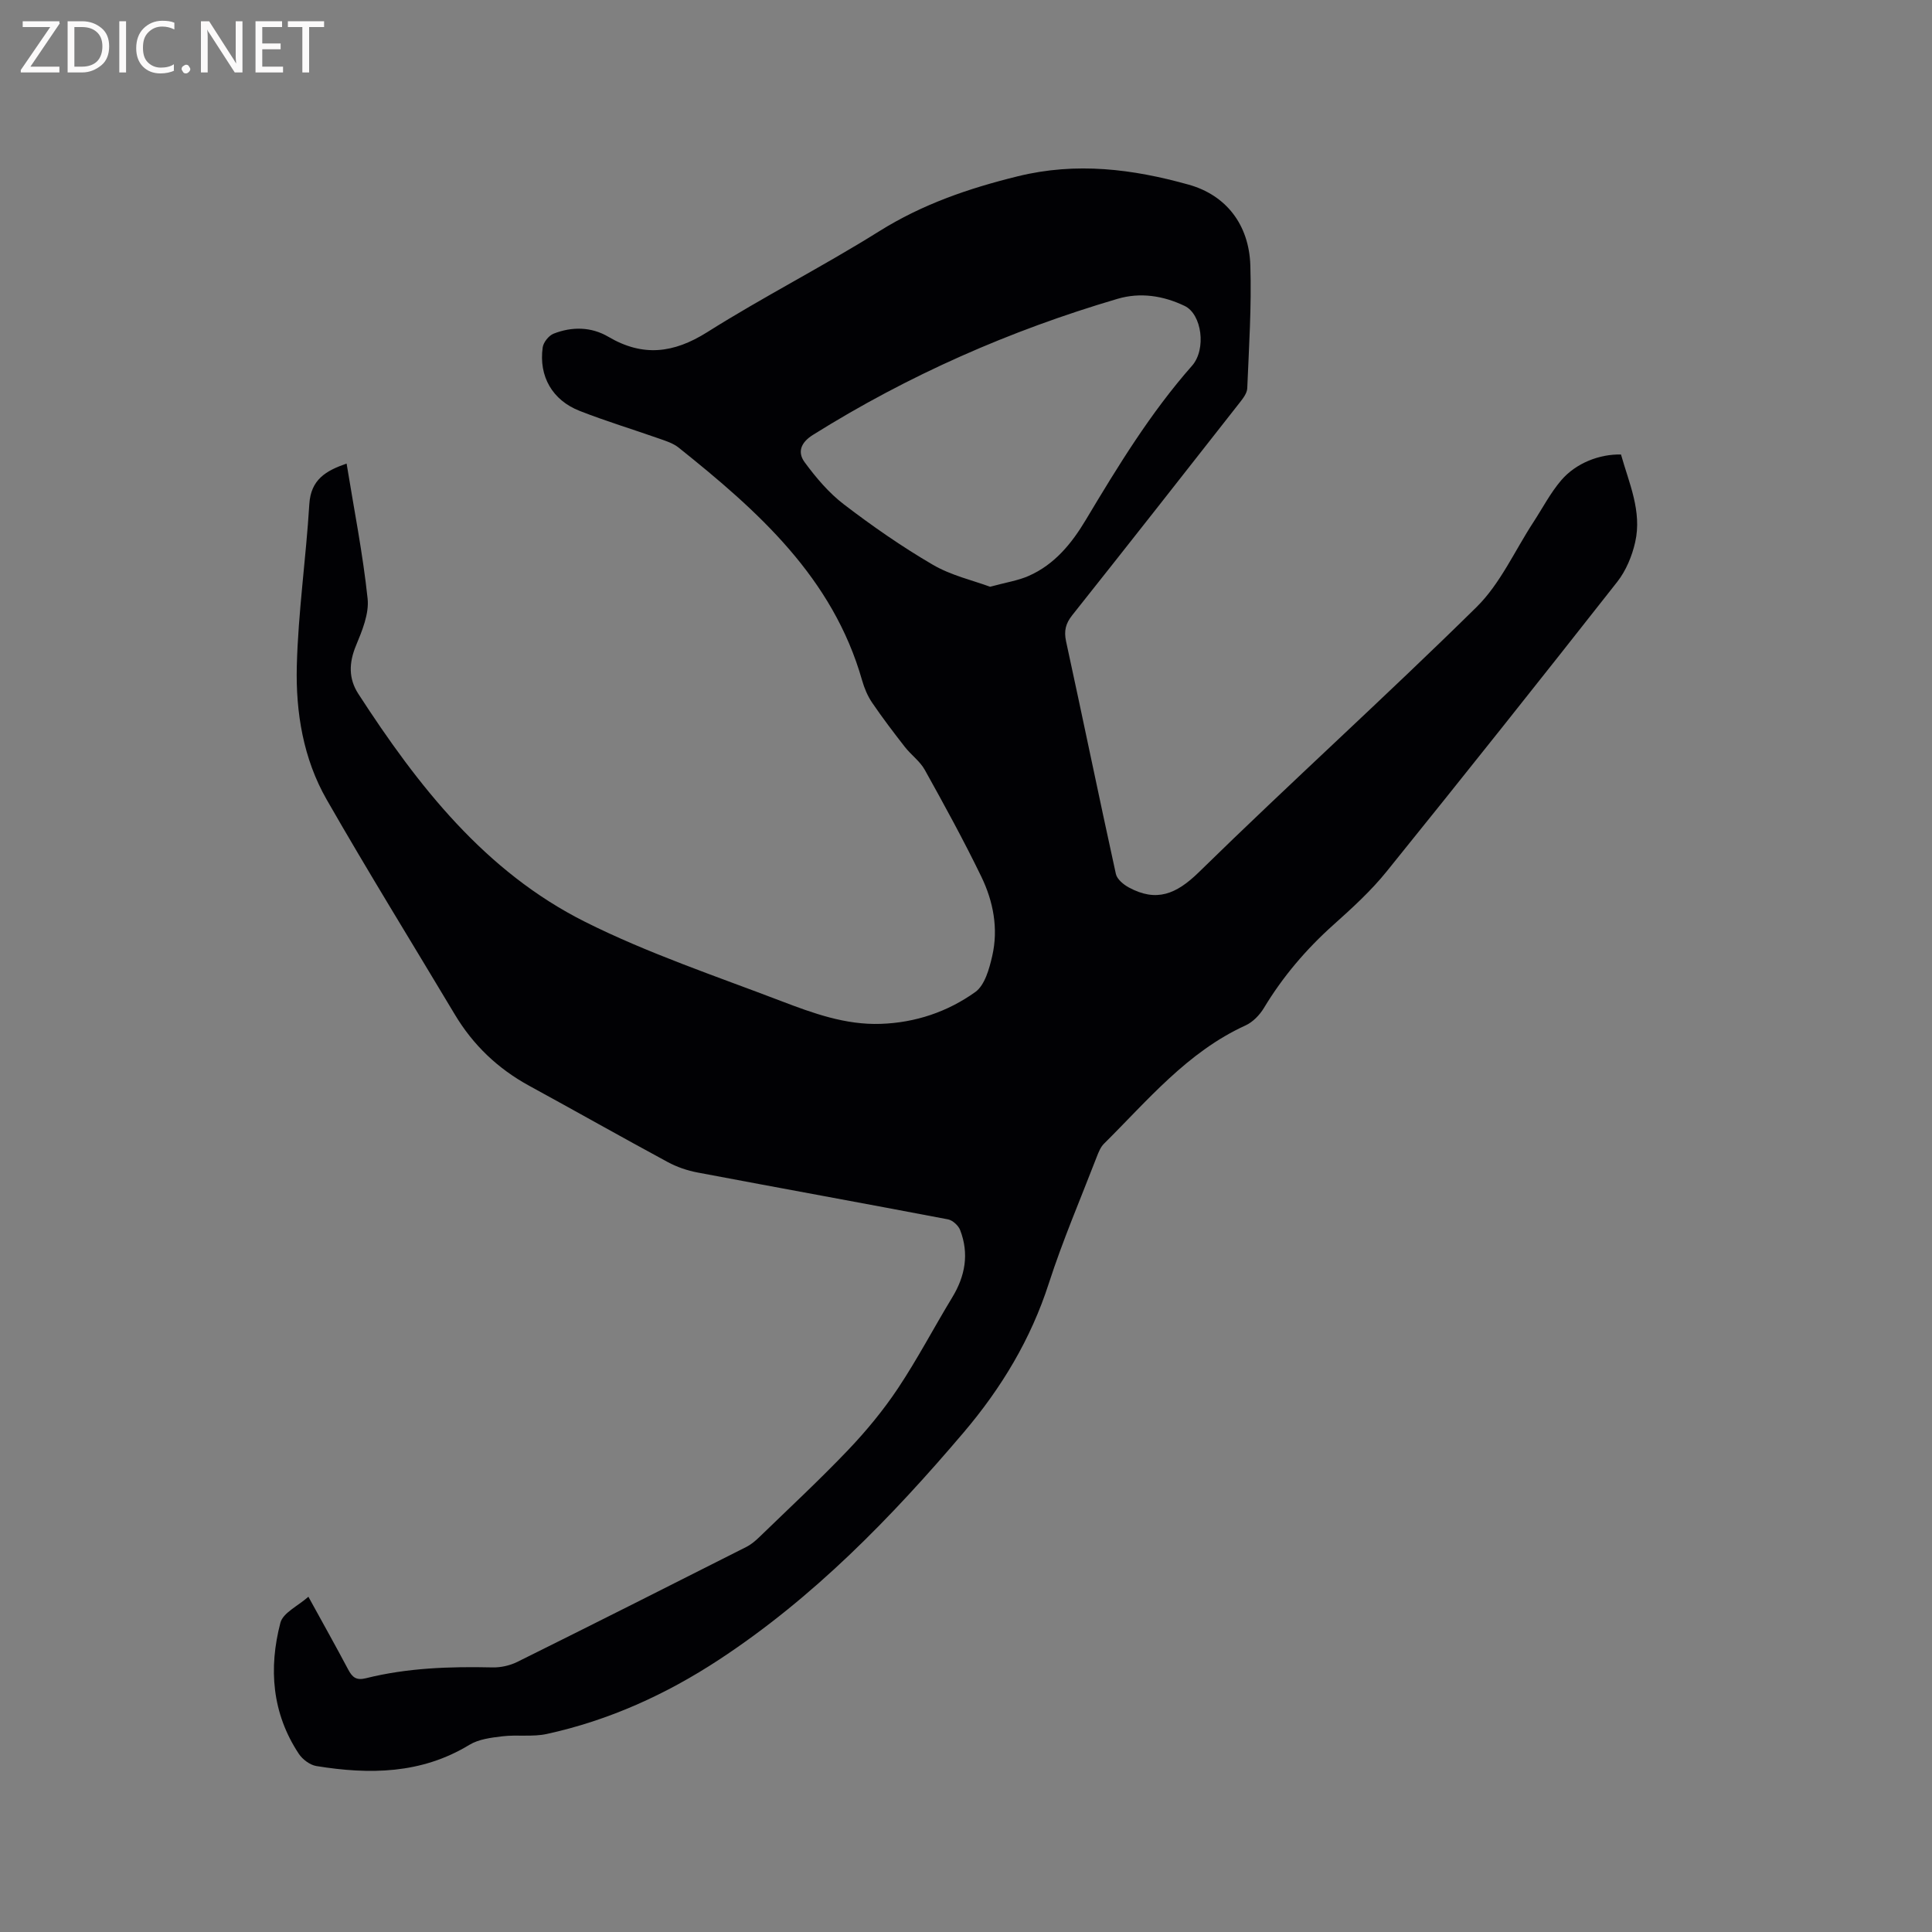<svg enable-background="new 0 0 400 400" viewBox="0 0 400 400" xmlns="http://www.w3.org/2000/svg"><rect x="0" y="0" width="400" height="400" fill="#808080" stroke="none"/><path d="m63.85 330.59c2.98 5.43 5.67 10.22 8.24 15.07.85 1.6 1.66 2.3 3.67 1.8 8.6-2.15 17.37-2.44 26.2-2.24 1.71.04 3.6-.38 5.14-1.14 15.84-7.86 31.63-15.82 47.41-23.8 1.01-.51 1.93-1.29 2.75-2.09 6.16-5.97 12.45-11.81 18.36-18.01 3.76-3.95 7.28-8.22 10.3-12.75 4.04-6.07 7.43-12.56 11.22-18.8 2.71-4.45 3.53-9.07 1.65-13.95-.36-.94-1.54-2.03-2.5-2.22-17.27-3.3-34.56-6.43-51.84-9.7-2.14-.4-4.3-1.14-6.21-2.17-9.6-5.19-19.09-10.56-28.67-15.79-6.49-3.54-11.62-8.43-15.41-14.77-8.86-14.82-17.95-29.51-26.53-44.49-4.84-8.45-6.42-18.06-6.18-27.62.28-11.19 1.91-22.34 2.59-33.53.31-5.13 3.47-6.95 7.72-8.41 1.52 9.38 3.36 18.63 4.35 27.96.33 3.13-1.13 6.64-2.4 9.71-1.48 3.56-1.57 6.83.47 9.99 12.34 19.05 26.25 36.85 46.98 47.23 13 6.51 26.94 11.18 40.57 16.39 6.6 2.52 13.31 4.97 20.61 4.72 7.21-.24 13.85-2.5 19.58-6.59 1.97-1.41 2.9-4.8 3.51-7.46 1.3-5.66.23-11.28-2.25-16.41-3.64-7.51-7.66-14.84-11.72-22.14-1-1.79-2.84-3.09-4.13-4.75-2.33-2.99-4.63-6.01-6.76-9.14-.94-1.38-1.62-3.01-2.08-4.62-6.05-21.29-21.59-35.09-37.99-48.2-1.11-.89-2.61-1.37-3.99-1.85-5.49-1.93-11.07-3.62-16.48-5.74-5.69-2.22-8.51-7.19-7.67-13.16.15-1.05 1.25-2.43 2.24-2.83 3.82-1.51 7.83-1.44 11.36.64 7.12 4.19 13.49 3.43 20.45-.95 11.64-7.34 23.96-13.6 35.62-20.9 8.95-5.6 18.51-8.88 28.68-11.38 12.14-2.99 23.77-1.52 35.39 1.73 7.72 2.16 12.51 8.25 12.77 16.74.27 8.46-.29 16.95-.64 25.42-.04 1.02-.88 2.1-1.57 2.98-11.51 14.68-23.03 29.36-34.64 43.97-1.39 1.74-1.77 3.26-1.3 5.45 3.49 16.04 6.79 32.12 10.31 48.15.24 1.1 1.59 2.21 2.7 2.81 5.68 3.06 9.78 1.42 14.47-3.16 18.94-18.54 38.63-36.31 57.51-54.91 4.92-4.85 7.9-11.66 11.77-17.58 1.9-2.91 3.52-6.06 5.77-8.68 3.07-3.58 7.97-5.43 12.36-5.32 1.65 5.9 4.38 11.75 2.94 18.14-.65 2.89-1.91 5.93-3.73 8.24-15.79 20.09-31.69 40.09-47.74 59.96-3.24 4.02-7.13 7.56-10.99 11.02-5.66 5.06-10.49 10.73-14.41 17.23-.88 1.46-2.29 2.92-3.8 3.61-12.04 5.49-20.25 15.51-29.32 24.5-.71.7-1.12 1.77-1.5 2.74-3.35 8.69-7.04 17.28-9.9 26.13-3.74 11.61-9.82 21.69-17.66 30.92-15.03 17.68-31.1 34.2-50.62 47.02-10.98 7.21-22.81 12.58-35.67 15.39-2.95.64-6.13.12-9.17.48-2.34.28-4.92.59-6.86 1.77-9.98 6.07-20.71 6.17-31.68 4.39-1.33-.22-2.87-1.37-3.64-2.54-5.56-8.4-6.27-17.7-3.8-27.15.57-2.06 3.61-3.43 5.79-5.36zm141.14-209.11c3.37-.92 5.82-1.28 8-2.25 5.36-2.36 8.9-6.72 11.83-11.62 6.64-11.1 13.37-22.13 21.98-31.89 2.99-3.39 2.05-10.66-1.53-12.38-4.4-2.11-9.16-2.87-13.9-1.47-22.26 6.55-43.32 15.82-63.03 28.15-2.6 1.62-3.26 3.63-1.74 5.69 2.34 3.18 4.99 6.32 8.1 8.7 5.88 4.5 12 8.76 18.39 12.49 3.81 2.24 8.33 3.26 11.9 4.58z" fill="#010104"/><g fill="#fbfafa"><path d="m12.4 4.8-6.1 9h6v1.2h-8v-.5l6.1-8.9h-5.7v-1.2h7.6v.4z"/><path d="m14 15v-10.6h3c1.6 0 2.9.5 4 1.4s1.6 2.2 1.6 3.8-.5 3-1.6 3.9-2.4 1.5-4 1.5zm1.4-9.4v8.2h1.6c1.3 0 2.4-.4 3.1-1.1s1.1-1.8 1.1-3.1-.4-2.3-1.2-3-1.8-1-3.1-1z"/><path d="m26.1 4.4v10.6h-1.4v-10.6z"/><path d="m36.1 14.6c-.8.4-1.8.6-2.9.6-1.5 0-2.7-.5-3.6-1.4s-1.4-2.2-1.4-3.8c0-1.7.5-3.1 1.5-4.1s2.3-1.6 3.9-1.6c1 0 1.8.1 2.5.4v1.4c-.8-.4-1.6-.6-2.5-.6-1.2 0-2.1.4-2.9 1.2s-1.1 1.8-1.1 3.2c0 1.3.3 2.3 1 3s1.6 1.1 2.7 1.1c1 0 2-.2 2.7-.7v1.3z"/><path d="m37.6 14.3c0-.2.1-.5.3-.6s.4-.3.6-.3c.3 0 .5.1.6.3s.3.4.3.6-.1.4-.3.6-.4.3-.6.3c-.3 0-.5-.1-.6-.3s-.3-.4-.3-.6z"/><path d="m50.2 15h-1.6l-5.3-8.2c-.2-.2-.3-.5-.4-.7 0 .2.1.7.1 1.5v7.4h-1.4v-10.6h1.7l5.2 8.1c.2.4.4.6.4.7 0-.3-.1-.8-.1-1.5v-7.3h1.4z"/><path d="m58.6 15h-5.7v-10.6h5.5v1.2h-4.1v3.4h3.8v1.2h-3.8v3.6h4.3z"/><path d="m67.1 5.6h-3.1v9.4h-1.4v-9.4h-3v-1.2h7.5z"/></g></svg>